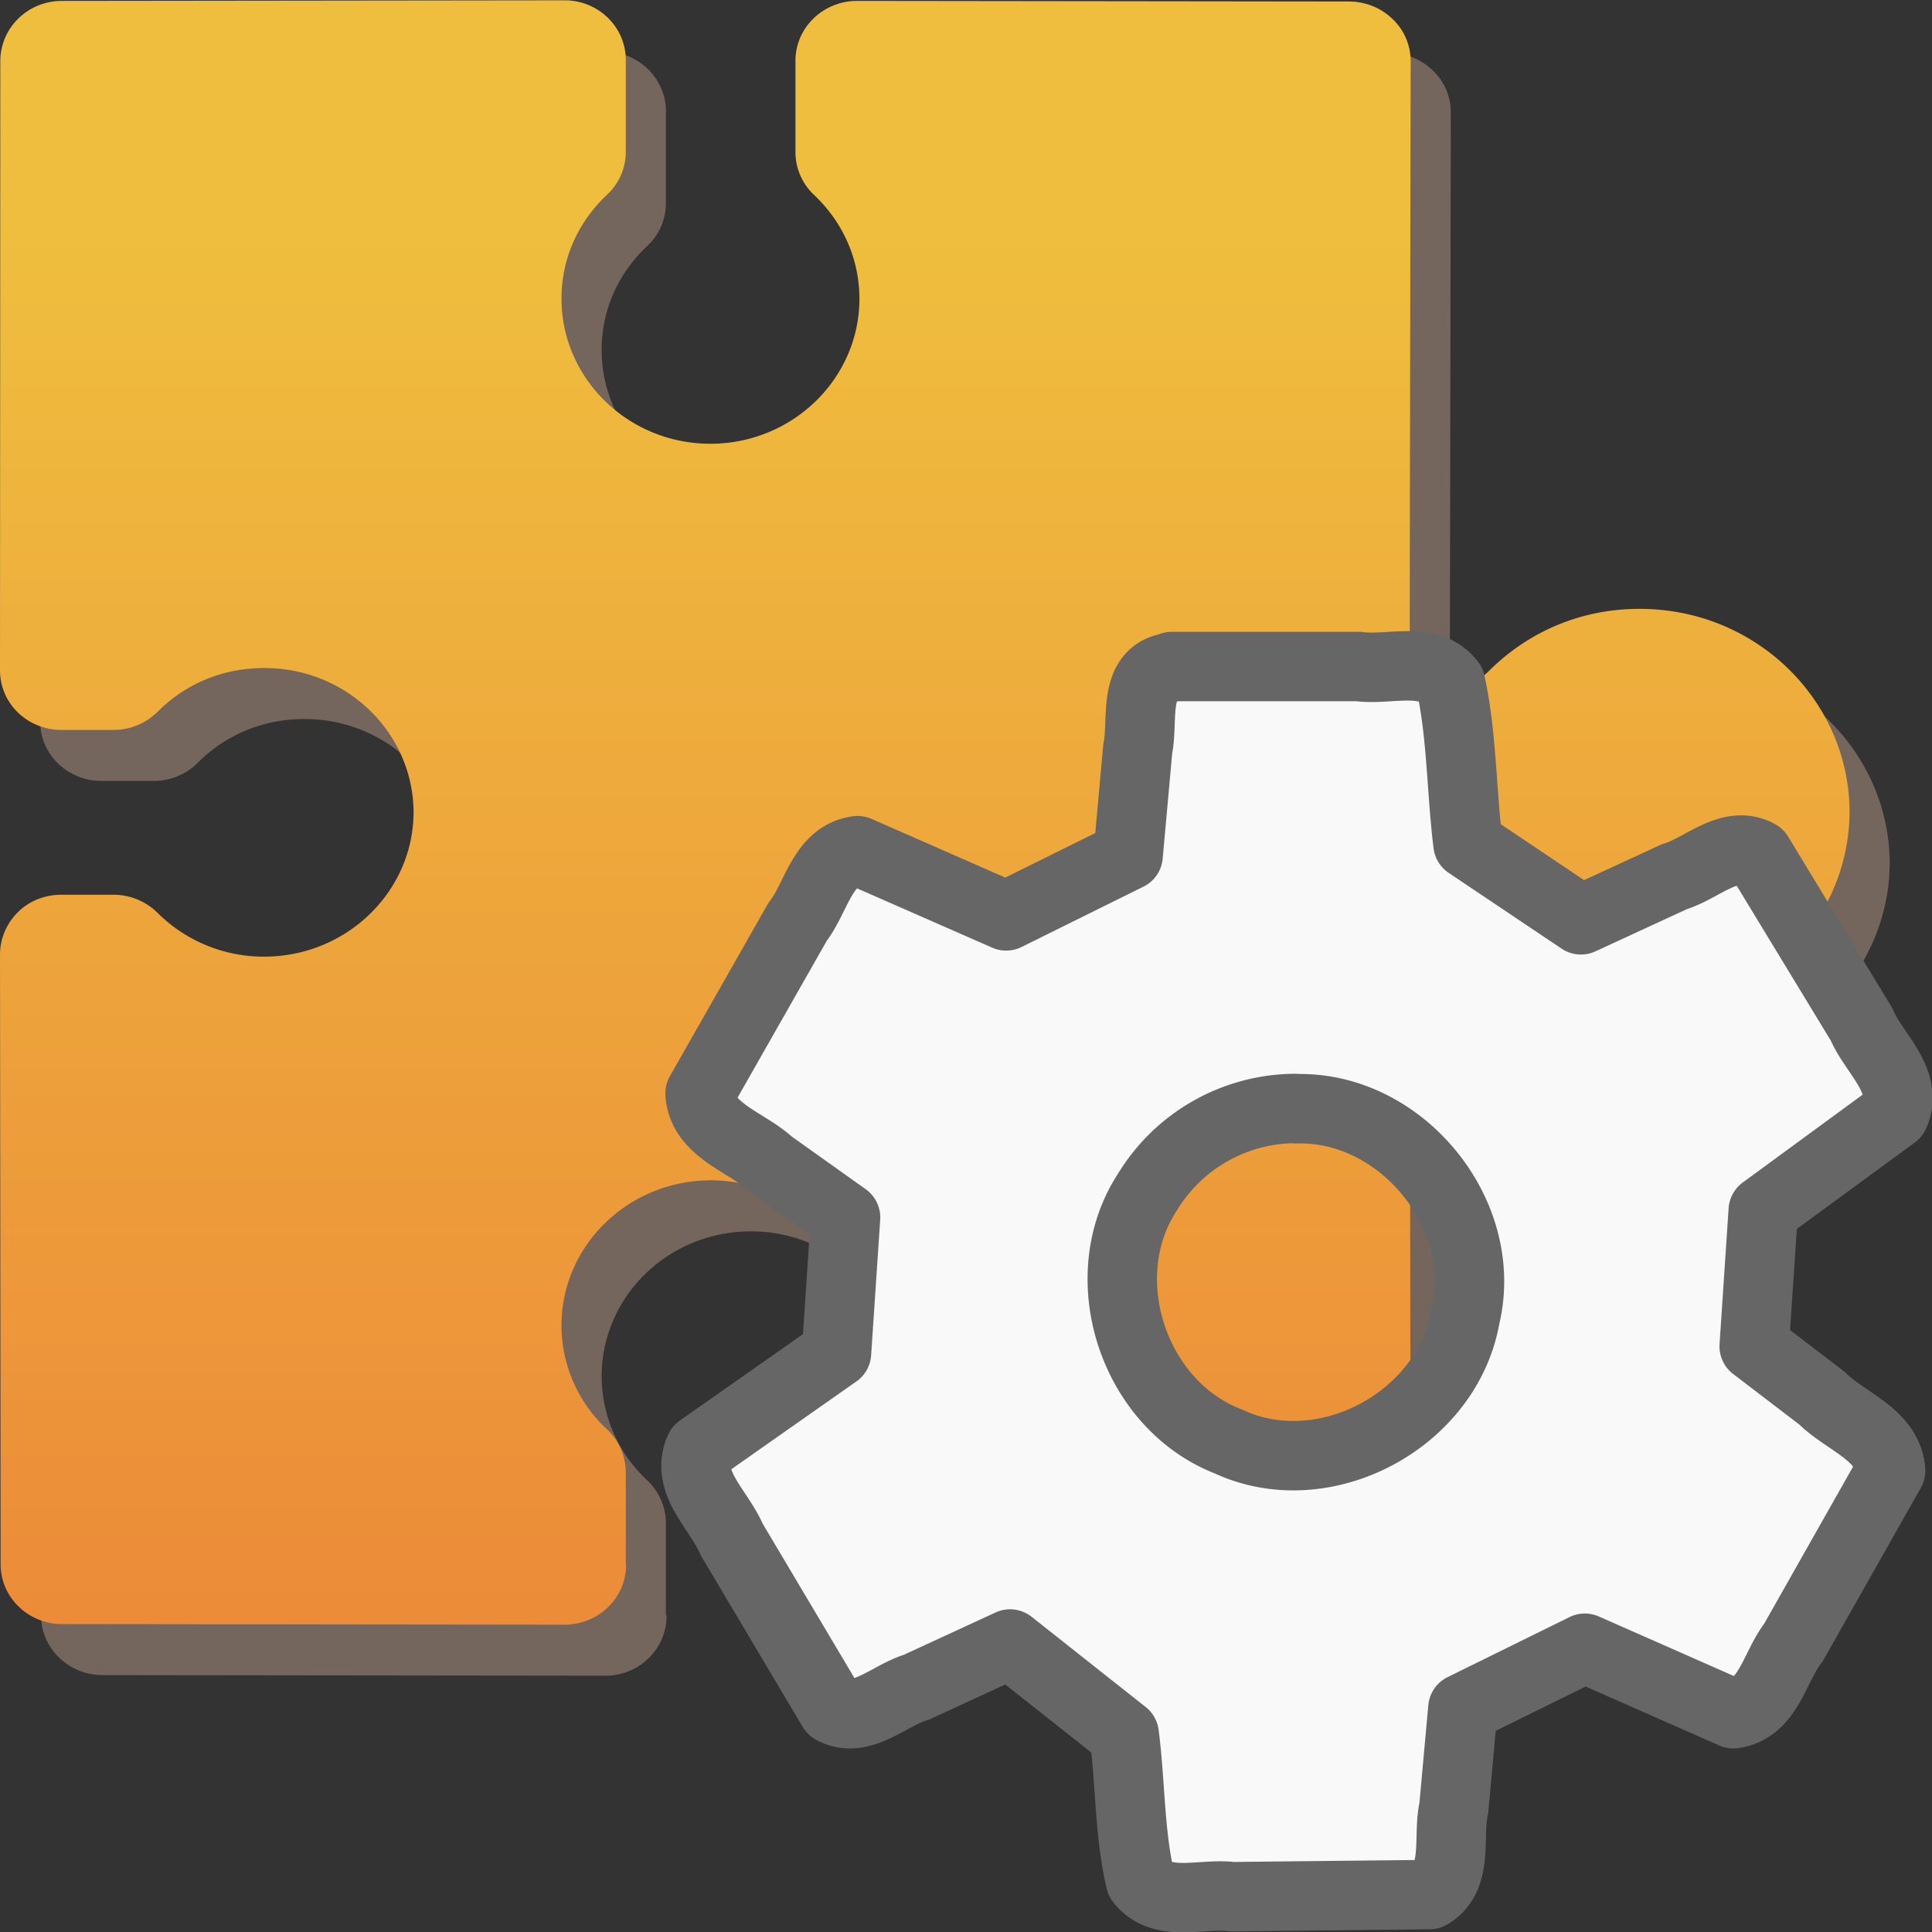<svg xmlns="http://www.w3.org/2000/svg" viewBox="0 0 64 64"><rect x="0" y="0" width="64" height="64" fill="#333333" stroke="none"/><linearGradient id="a" x1="33.54" x2="33.54" y1="7.76" y2="67.71" gradientUnits="userSpaceOnUse"><stop offset="0" stop-color="#efbe3e"/><stop offset="1" stop-color="#eb7c37"/></linearGradient><path fill="#917c6f" fill-opacity=".7" d="M22.06 53.5v-3.04a1.96 1.96 0 00-.62-1.42c-.97-.91-1.5-2.14-1.51-3.44 0-2.65 2.2-4.8 4.93-4.81s4.94 2.15 4.94 4.8c0 1.31-.53 2.53-1.5 3.45-.39.37-.62.89-.62 1.42v3.03a1.95 1.95 0 00.6 1.4 2.07 2.07 0 001.44.58l16.3-.03c.54 0 1.06-.2 1.44-.58s.6-.88.6-1.4l-.03-21.04h.58a2.91 2.91 0 012.06.85c1.31 1.32 3.07 2.04 4.95 2.04h.04c3.82-.01 6.92-3.02 6.94-6.72-.02-3.71-3.12-6.72-6.94-6.72h-.04c-1.88 0-3.63.73-4.95 2.04a2.91 2.91 0 01-2.06.85h-.58v-3.65l.03-17.38c0-.53-.21-1.03-.6-1.4s-.9-.58-1.44-.58l-16.3-.03a2.07 2.07 0 00-1.44.58 1.95 1.95 0 00-.6 1.4v3.03c0 .54.22 1.05.62 1.42.97.92 1.5 2.14 1.5 3.45-.01 2.64-2.22 4.8-4.94 4.8s-4.93-2.16-4.93-4.81c0-1.31.54-2.53 1.51-3.44a1.94 1.94 0 00.62-1.42V3.69c0-1.09-.91-1.98-2.03-1.98H3.39c-1.12 0-2.04.88-2.04 1.98l-.02 20.2a1.95 1.95 0 00.59 1.4 2.07 2.07 0 001.44.58h1.73a2.07 2.07 0 001.46-.6c.93-.94 2.18-1.45 3.52-1.45h.03c2.71 0 4.92 2.14 4.93 4.78-.01 2.63-2.22 4.77-4.93 4.78h-.03a4.98 4.98 0 01-3.52-1.45 2.07 2.07 0 00-1.46-.6h.01-1.73c-.54 0-1.06.2-1.44.58a1.97 1.97 0 00-.59 1.4l.02 20.2c0 1.09.91 1.98 2.04 1.98l16.65.02c1.13 0 2.03-.89 2.03-1.98z"/><path fill="url(#a)" d="M20.73 51.81v-3.04a1.96 1.96 0 00-.62-1.42 4.698 4.698 0 01-1.51-3.44c0-2.65 2.21-4.8 4.93-4.81s4.94 2.15 4.94 4.79c0 1.31-.53 2.53-1.5 3.45a2.04 1.98 0 00-.62 1.42v3.03a2.04 1.98 0 00.6 1.4 2.07 2.07 0 001.44.58l16.3-.03a2.04 1.98 0 001.44-.58 1.97 1.97 0 00.6-1.4l-.03-21.04h.58a2.91 2.91 0 012.06.85c1.31 1.32 3.07 2.04 4.95 2.04h.04c3.82-.01 6.92-3.02 6.94-6.72-.02-3.71-3.12-6.72-6.94-6.72h-.04c-1.88 0-3.63.73-4.95 2.04a2.91 2.91 0 01-2.06.85h-.58v-3.65l.03-17.38c0-.53-.21-1.03-.6-1.4a2.04 1.98 0 00-1.44-.58L28.39.03a2.07 2.07 0 00-1.44.58 2.04 1.98 0 00-.6 1.4v3.03a1.95 1.95 0 00.62 1.42c.97.92 1.5 2.14 1.5 3.45-.01 2.64-2.22 4.79-4.94 4.79s-4.93-2.16-4.93-4.81c0-1.31.54-2.53 1.51-3.44a1.94 1.94 0 00.62-1.42V1.99c0-1.1-.91-1.98-2.03-1.98L2.05.03C.93.03.02.91.01 2.01L0 22.2c0 .53.21 1.03.59 1.4a2.07 2.07 0 001.44.58h1.73a2.07 2.07 0 001.46-.6c.93-.94 2.18-1.45 3.52-1.45h.03c2.71 0 4.92 2.14 4.93 4.78-.01 2.63-2.22 4.77-4.93 4.78h-.03a4.98 4.98 0 01-3.52-1.45 2.07 2.07 0 00-1.46-.6H2.03c-.54 0-1.06.2-1.44.58S0 31.1 0 31.62l.02 20.2c0 1.09.91 1.98 2.04 1.98l16.65.02a2.04 1.98 0 002.03-1.98z"/><path fill="#f9f9f9" stroke="#666" stroke-linejoin="round" stroke-width="2.3" d="M42.92 36.73c3.5-.11 6.44 3.49 5.62 6.89-.6 3.43-4.68 5.61-7.85 4.13-3.15-1.22-4.53-5.43-2.68-8.26a5.76 5.76 0 014.91-2.77zM38.83 22.1c-1.35.16-.94 1.75-1.14 2.7l-.32 3.54-4.04 2-4.92-2.16c-1.16.15-1.36 1.55-1.99 2.36l-3.23 5.68c.08 1.23 1.52 1.59 2.32 2.33l2.5 1.78-.3 4.49L23.18 48c-.5 1.11.65 2.02 1.06 3l3.34 5.62c.94.52 1.87-.46 2.78-.73l3.1-1.43 3.78 2.99c.21 1.61.17 3.28.54 4.85.71.92 2.02.4 3.04.53l6.54-.07c.98-.58.58-1.91.8-2.87l.3-3.3 4.04-1.99 4.92 2.17c1.16-.16 1.36-1.55 1.99-2.36l3.22-5.69c-.1-1.21-1.49-1.62-2.27-2.4l-2.25-1.72.3-4.5 4.34-3.18c.5-1.11-.67-2.01-1.08-2.98l-3.42-5.63c-.94-.52-1.87.46-2.78.73l-3.1 1.43-3.74-2.51c-.22-1.77-.2-3.6-.58-5.34-.71-.92-2.02-.4-3.04-.54h-6.19z"/></svg>